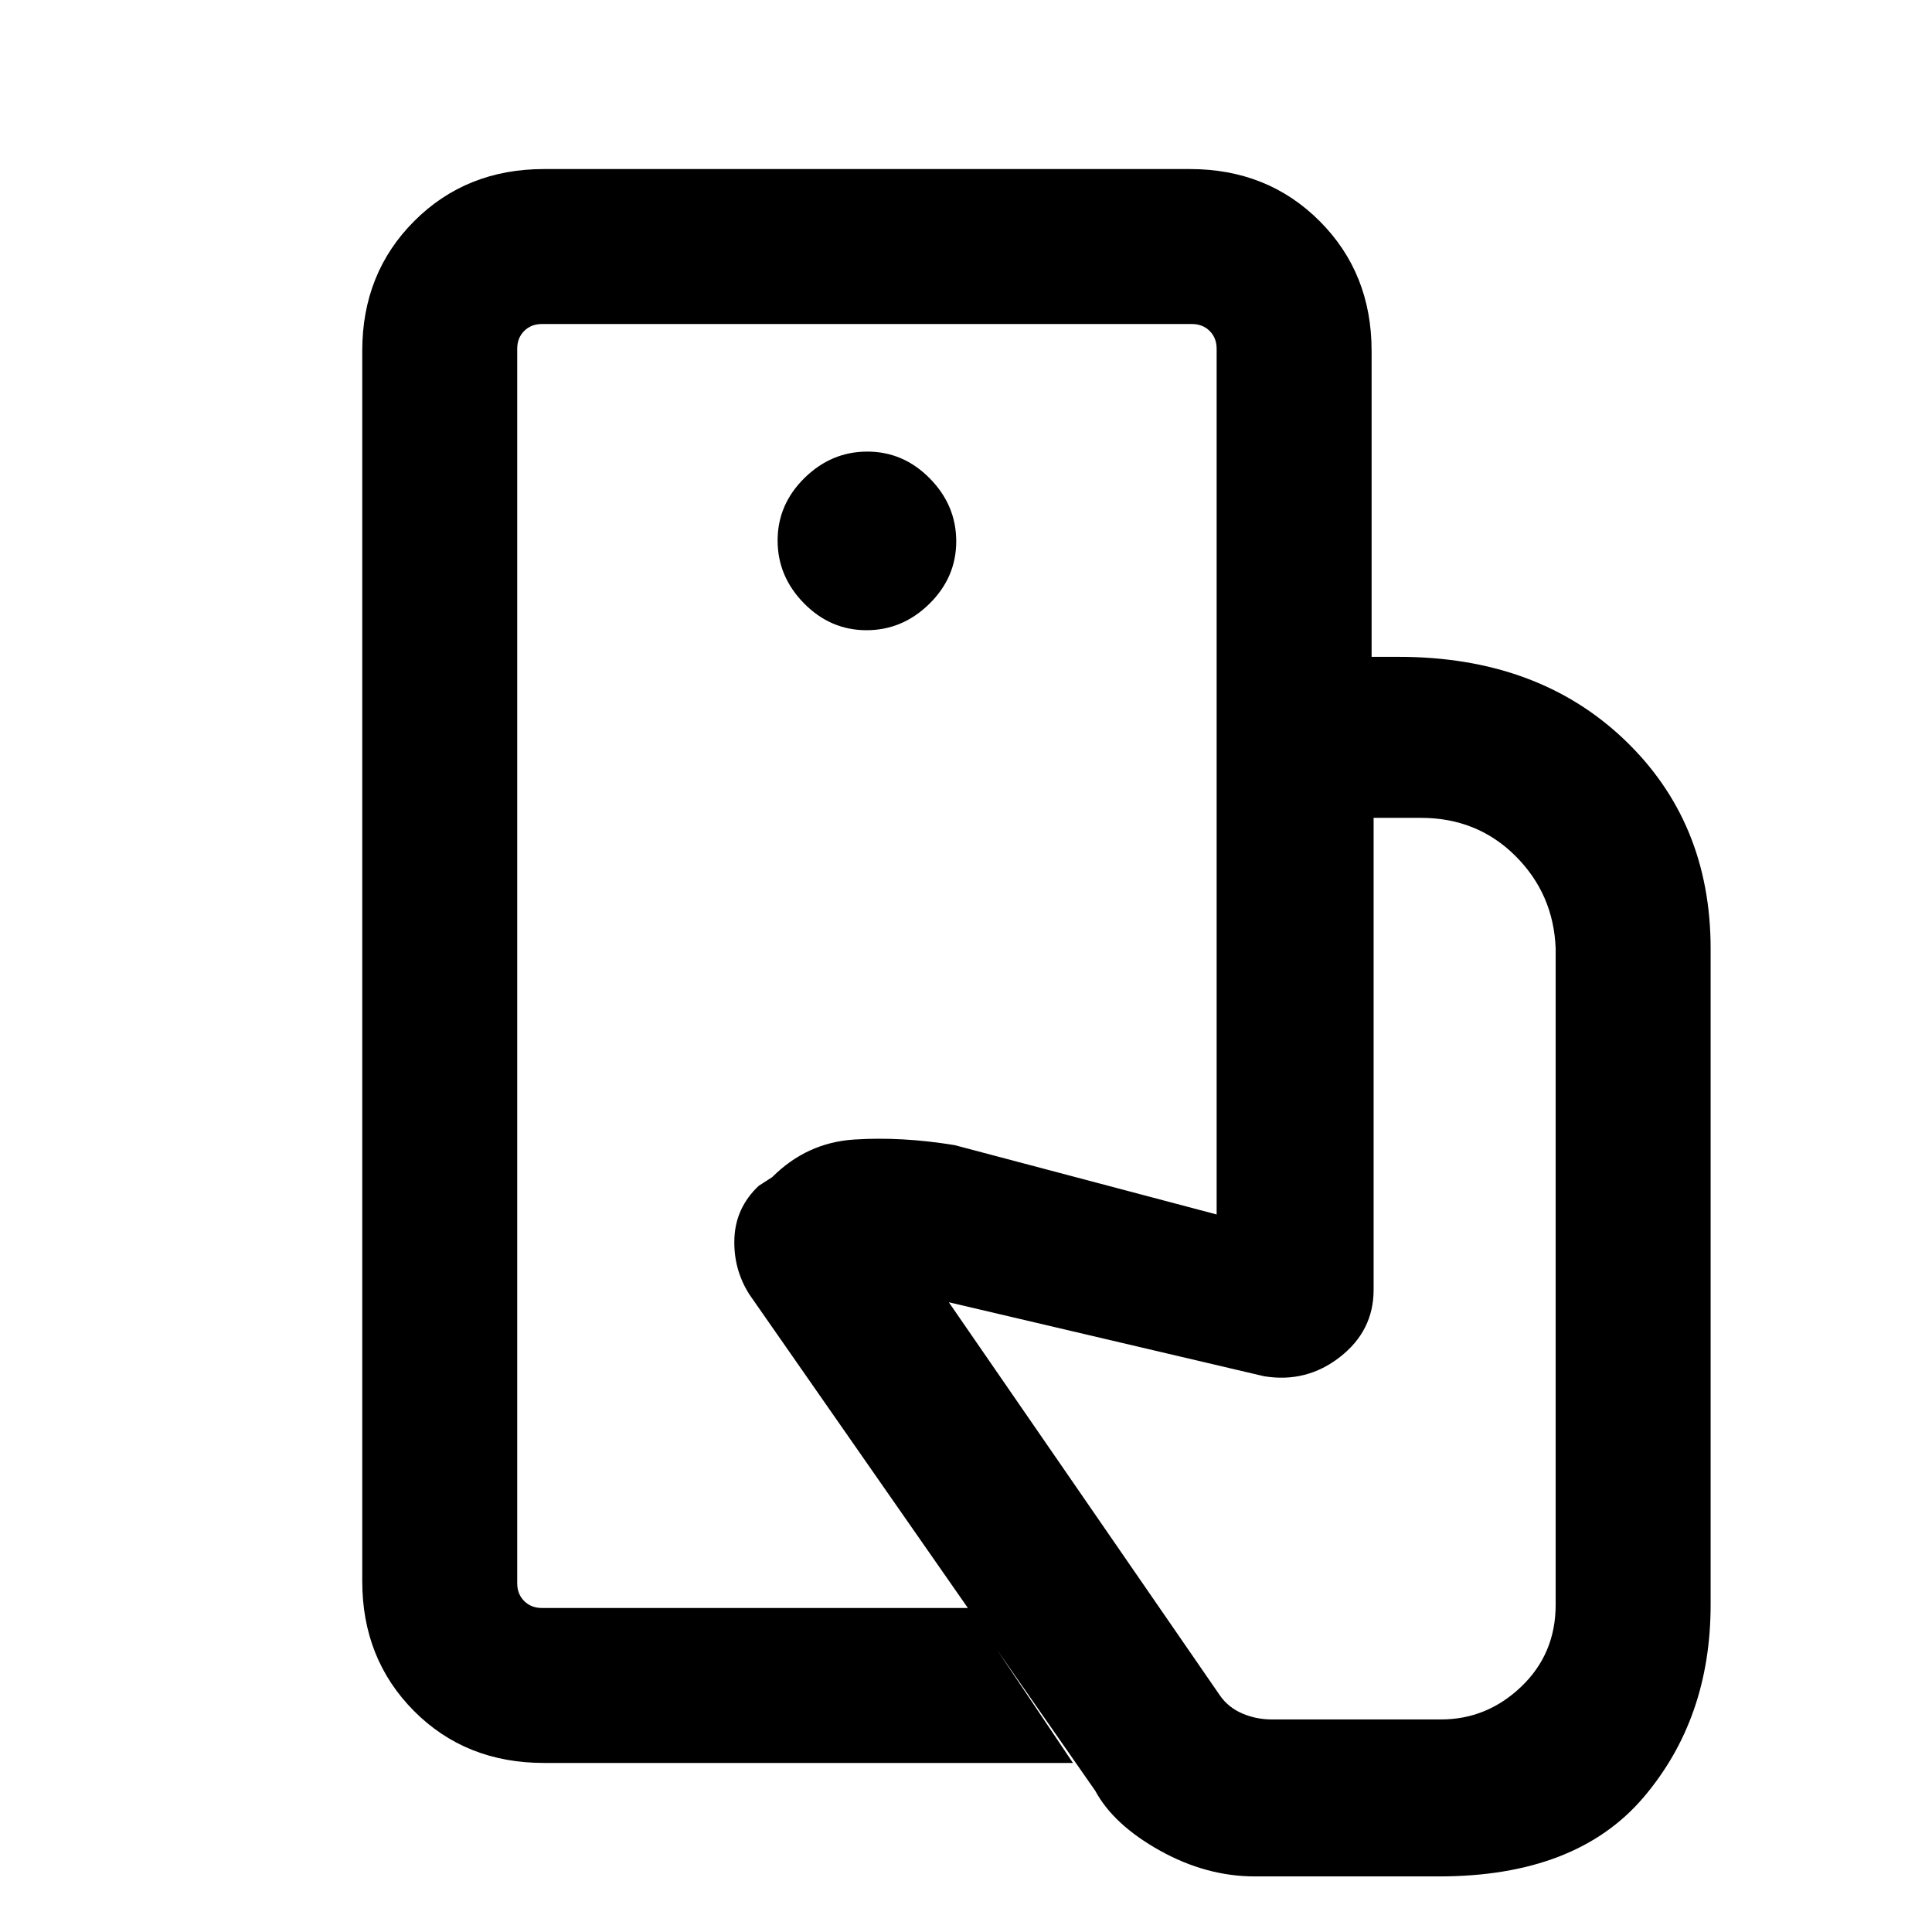<svg xmlns="http://www.w3.org/2000/svg" height="20" viewBox="0 -960 960 960" width="20"><path d="M257-161v-638 638ZM623.54-27.62q-24.17 0-47.2-12.84-23.03-12.85-32.11-29.7L372.38-316.77q-8.07-12.69-7.46-27.93.62-15.24 12.08-26.07l6.69-4.31q17.16-17.15 40.69-18.69 23.54-1.54 49.93 2.77l130.23 34.46v-277.08H695q68.82 0 111.91 40.93Q850-551.77 850-488.62v326q0 56.61-33.42 95.81Q783.15-27.62 715-27.62h-91.46ZM270.31-84q-38.92 0-64.62-25.84Q180-135.69 180-174.31v-611.38q0-38.62 25.84-64.47Q231.69-876 270.31-876h320.92q38.62 0 64.46 25.84 25.85 25.85 25.85 64.47v152.07h-77v-153.07q0-5.39-3.46-8.85-3.47-3.46-8.85-3.46H269.31q-5.39 0-8.85 3.46t-3.46 8.85v613.38q0 5.39 3.46 8.85t8.85 3.46h212.15l51.69 77H270.31Zm160.25-562.85q17.9 0 31.25-13.13 13.34-13.14 13.34-31.04t-13.13-31.25q-13.14-13.34-31.04-13.34t-31.25 13.13q-13.34 13.14-13.34 31.04t13.13 31.25q13.14 13.34 31.04 13.34Zm201.36 541.23H716q22.87 0 39.93-16.32Q773-138.27 773-162.62v-326q-1-27.16-20.01-46.08-19.01-18.92-46.99-18.92h-23.46v234.54q0 20.31-16.7 33.35-16.69 13.04-37.76 9.57l-156.62-36.76 134.77 195.46q4.15 5.92 11.07 8.88 6.91 2.96 14.62 2.96Z"/></svg>
